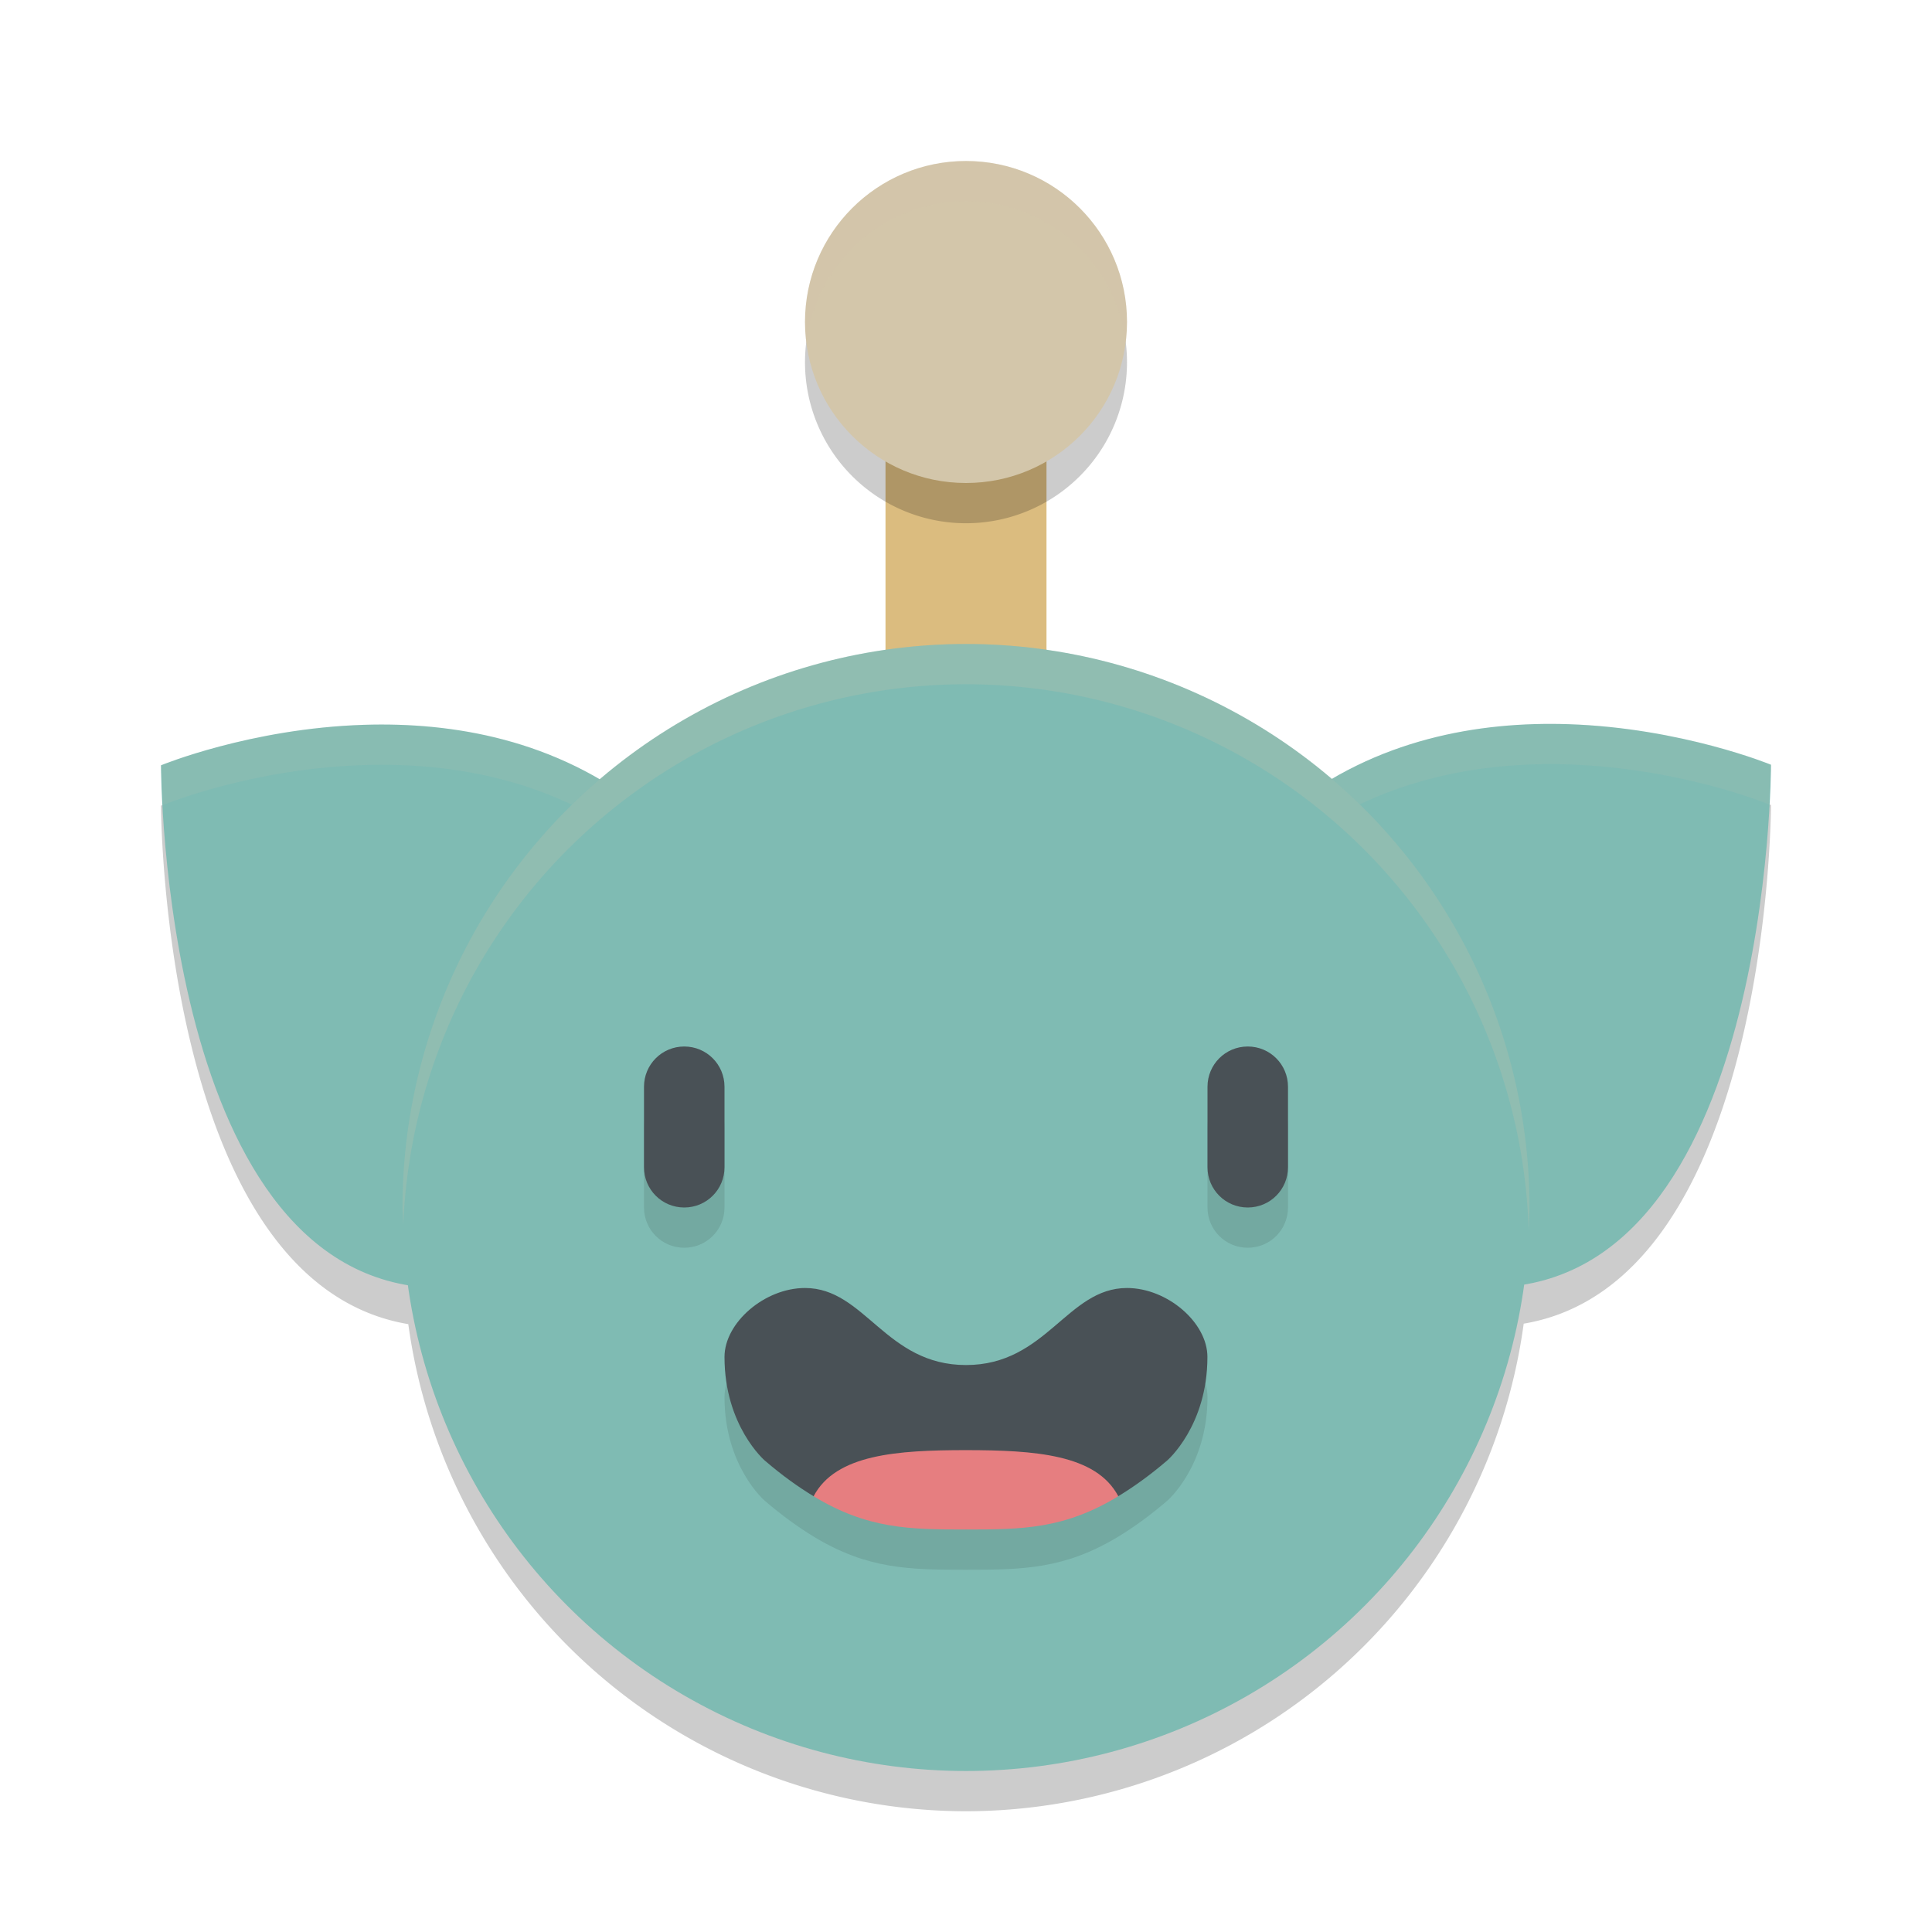 <svg xmlns="http://www.w3.org/2000/svg" width="24" height="24" version="1.1">
 <rect style="fill:#dbbc7f" width="2" height="4" x="11" y="5"/>
 <path style="opacity:0.2" d="M 12 2.5 A 2 2 0 0 0 10 4.5 A 2 2 0 0 0 12 6.5 A 2 2 0 0 0 14 4.5 A 2 2 0 0 0 12 2.5 z M 12 8.5 A 7 7 0 0 0 7.455 10.188 C 6.495 9.625 5.443 9.474 4.521 9.504 C 3.108 9.549 2 10.008 2 10.008 C 2 10.008 2.009 15.933 5.072 16.449 A 7 7 0 0 0 12 22.5 A 7 7 0 0 0 18.928 16.443 C 21.991 15.927 22 10 22 10 C 22 10 20.892 9.542 19.479 9.496 C 18.557 9.466 17.507 9.618 16.547 10.18 A 7 7 0 0 0 12 8.5 z"/>
 <path style="fill:#7fbbb3" d="M 19.479,8.996 C 18.379,8.961 17.094,9.176 16,10.05 c -0.947,0.757 -2,3.445 -2,3.445 0,0 3.156,2.498 4.5,2.498 C 22,15.994 22,9.5 22,9.5 22,9.5 20.892,9.042 19.479,8.996 Z M 4.521,9.004 C 3.108,9.049 2,9.507 2,9.507 c 0,0 0,6.494 3.5,6.494 1.344,0 4.5,-2.498 4.5,-2.498 0,0 -1.053,-2.688 -2,-3.445 C 6.906,9.183 5.621,8.969 4.521,9.004 Z"/>
 <path style="fill:#d3c6aa;opacity:0.1" d="M 19.479 8.996 C 18.379 8.961 17.094 9.177 16 10.051 C 15.053 10.808 14 13.494 14 13.494 C 14 13.494 14.123 13.588 14.158 13.615 C 14.475 12.868 15.261 11.142 16 10.551 C 17.094 9.677 18.379 9.461 19.479 9.496 C 20.866 9.541 21.933 9.976 21.973 9.992 C 21.979 9.824 22 9.5 22 9.5 C 22 9.5 20.892 9.042 19.479 8.996 z M 4.521 9.004 C 3.108 9.049 2 9.508 2 9.508 C 2 9.508 2.021 9.832 2.027 10 C 2.067 9.984 3.134 9.548 4.521 9.504 C 5.621 9.469 6.906 9.683 8 10.557 C 8.739 11.147 9.525 12.876 9.842 13.623 C 9.877 13.596 10 13.502 10 13.502 C 10 13.502 8.947 10.814 8 10.057 C 6.906 9.183 5.621 8.969 4.521 9.004 z"/>
 <circle style="fill:#7fbbb3" cx="12" cy="15" r="7"/>
 <path style="opacity:0.1" d="M 8.5 13.5 C 8.223 13.5 8 13.723 8 14 L 8 15 C 8 15.277 8.223 15.5 8.5 15.5 C 8.777 15.5 9 15.277 9 15 L 9 14 C 9 13.723 8.777 13.5 8.5 13.5 z M 15.5 13.5 C 15.223 13.5 15 13.723 15 14 L 15 15 C 15 15.277 15.223 15.5 15.5 15.5 C 15.777 15.5 16 15.277 16 15 L 16 14 C 16 13.723 15.777 13.5 15.5 13.5 z M 10 16.5 C 9.5 16.5 9 16.929 9 17.357 C 9 18.215 9.5 18.643 9.5 18.643 C 9.72 18.831 9.919 18.973 10.107 19.088 C 10.777 19.495 11.3 19.5 12 19.5 C 12.7 19.5 13.223 19.494 13.893 19.088 C 14.082 18.973 14.28 18.831 14.5 18.643 C 14.5 18.643 15 18.215 15 17.357 C 15 16.929 14.5 16.5 14 16.5 C 13.255 16.5 13 17.457 12 17.457 C 11 17.457 10.745 16.5 10 16.5 z"/>
 <path style="fill:#495156" d="M 8.5 13 C 8.223 13 8 13.223 8 13.5 L 8 14.5 C 8 14.777 8.223 15 8.5 15 C 8.777 15 9 14.777 9 14.5 L 9 13.5 C 9 13.223 8.777 13 8.5 13 z M 15.5 13 C 15.223 13 15 13.223 15 13.5 L 15 14.5 C 15 14.777 15.223 15 15.5 15 C 15.777 15 16 14.777 16 14.5 L 16 13.5 C 16 13.223 15.777 13 15.5 13 z"/>
 <path style="fill:#495156" d="m 10,16 c -0.5,0 -1,0.429 -1,0.857 0,0.857 0.5,1.286 0.5,1.286 0.22,0.189 0.419,0.33 0.607,0.444 h 3.784 c 0.189,-0.115 0.388,-0.256 0.608,-0.444 0,0 0.5,-0.429 0.5,-1.286 C 15,16.429 14.5,16 14,16 13.255,16 13,16.957 12,16.957 11,16.957 10.745,16 10,16 Z"/>
 <path style="fill:#e67e80" d="m 12,18.014 c -0.857,4.42e-4 -1.618,0.052 -1.893,0.573 C 10.777,18.994 11.3,19 12,19 12.7,19 13.222,18.994 13.892,18.587 13.617,18.066 12.856,18.015 12,18.014 Z"/>
 <circle style="fill:#d3c6aa" cx="12" cy="4" r="2"/>
 <path style="fill:#d3c6aa;opacity:0.2" d="M 12 2 A 2 2 0 0 0 10 4 A 2 2 0 0 0 10.018 4.256 A 2 2 0 0 1 12 2.5 A 2 2 0 0 1 13.982 4.244 A 2 2 0 0 0 14 4 A 2 2 0 0 0 12 2 z M 12 8 A 7 7 0 0 0 5 15 A 7 7 0 0 0 5.01 15.207 A 7 7 0 0 1 12 8.5 A 7 7 0 0 1 18.99 15.293 A 7 7 0 0 0 19 15 A 7 7 0 0 0 12 8 z"/>
</svg>
